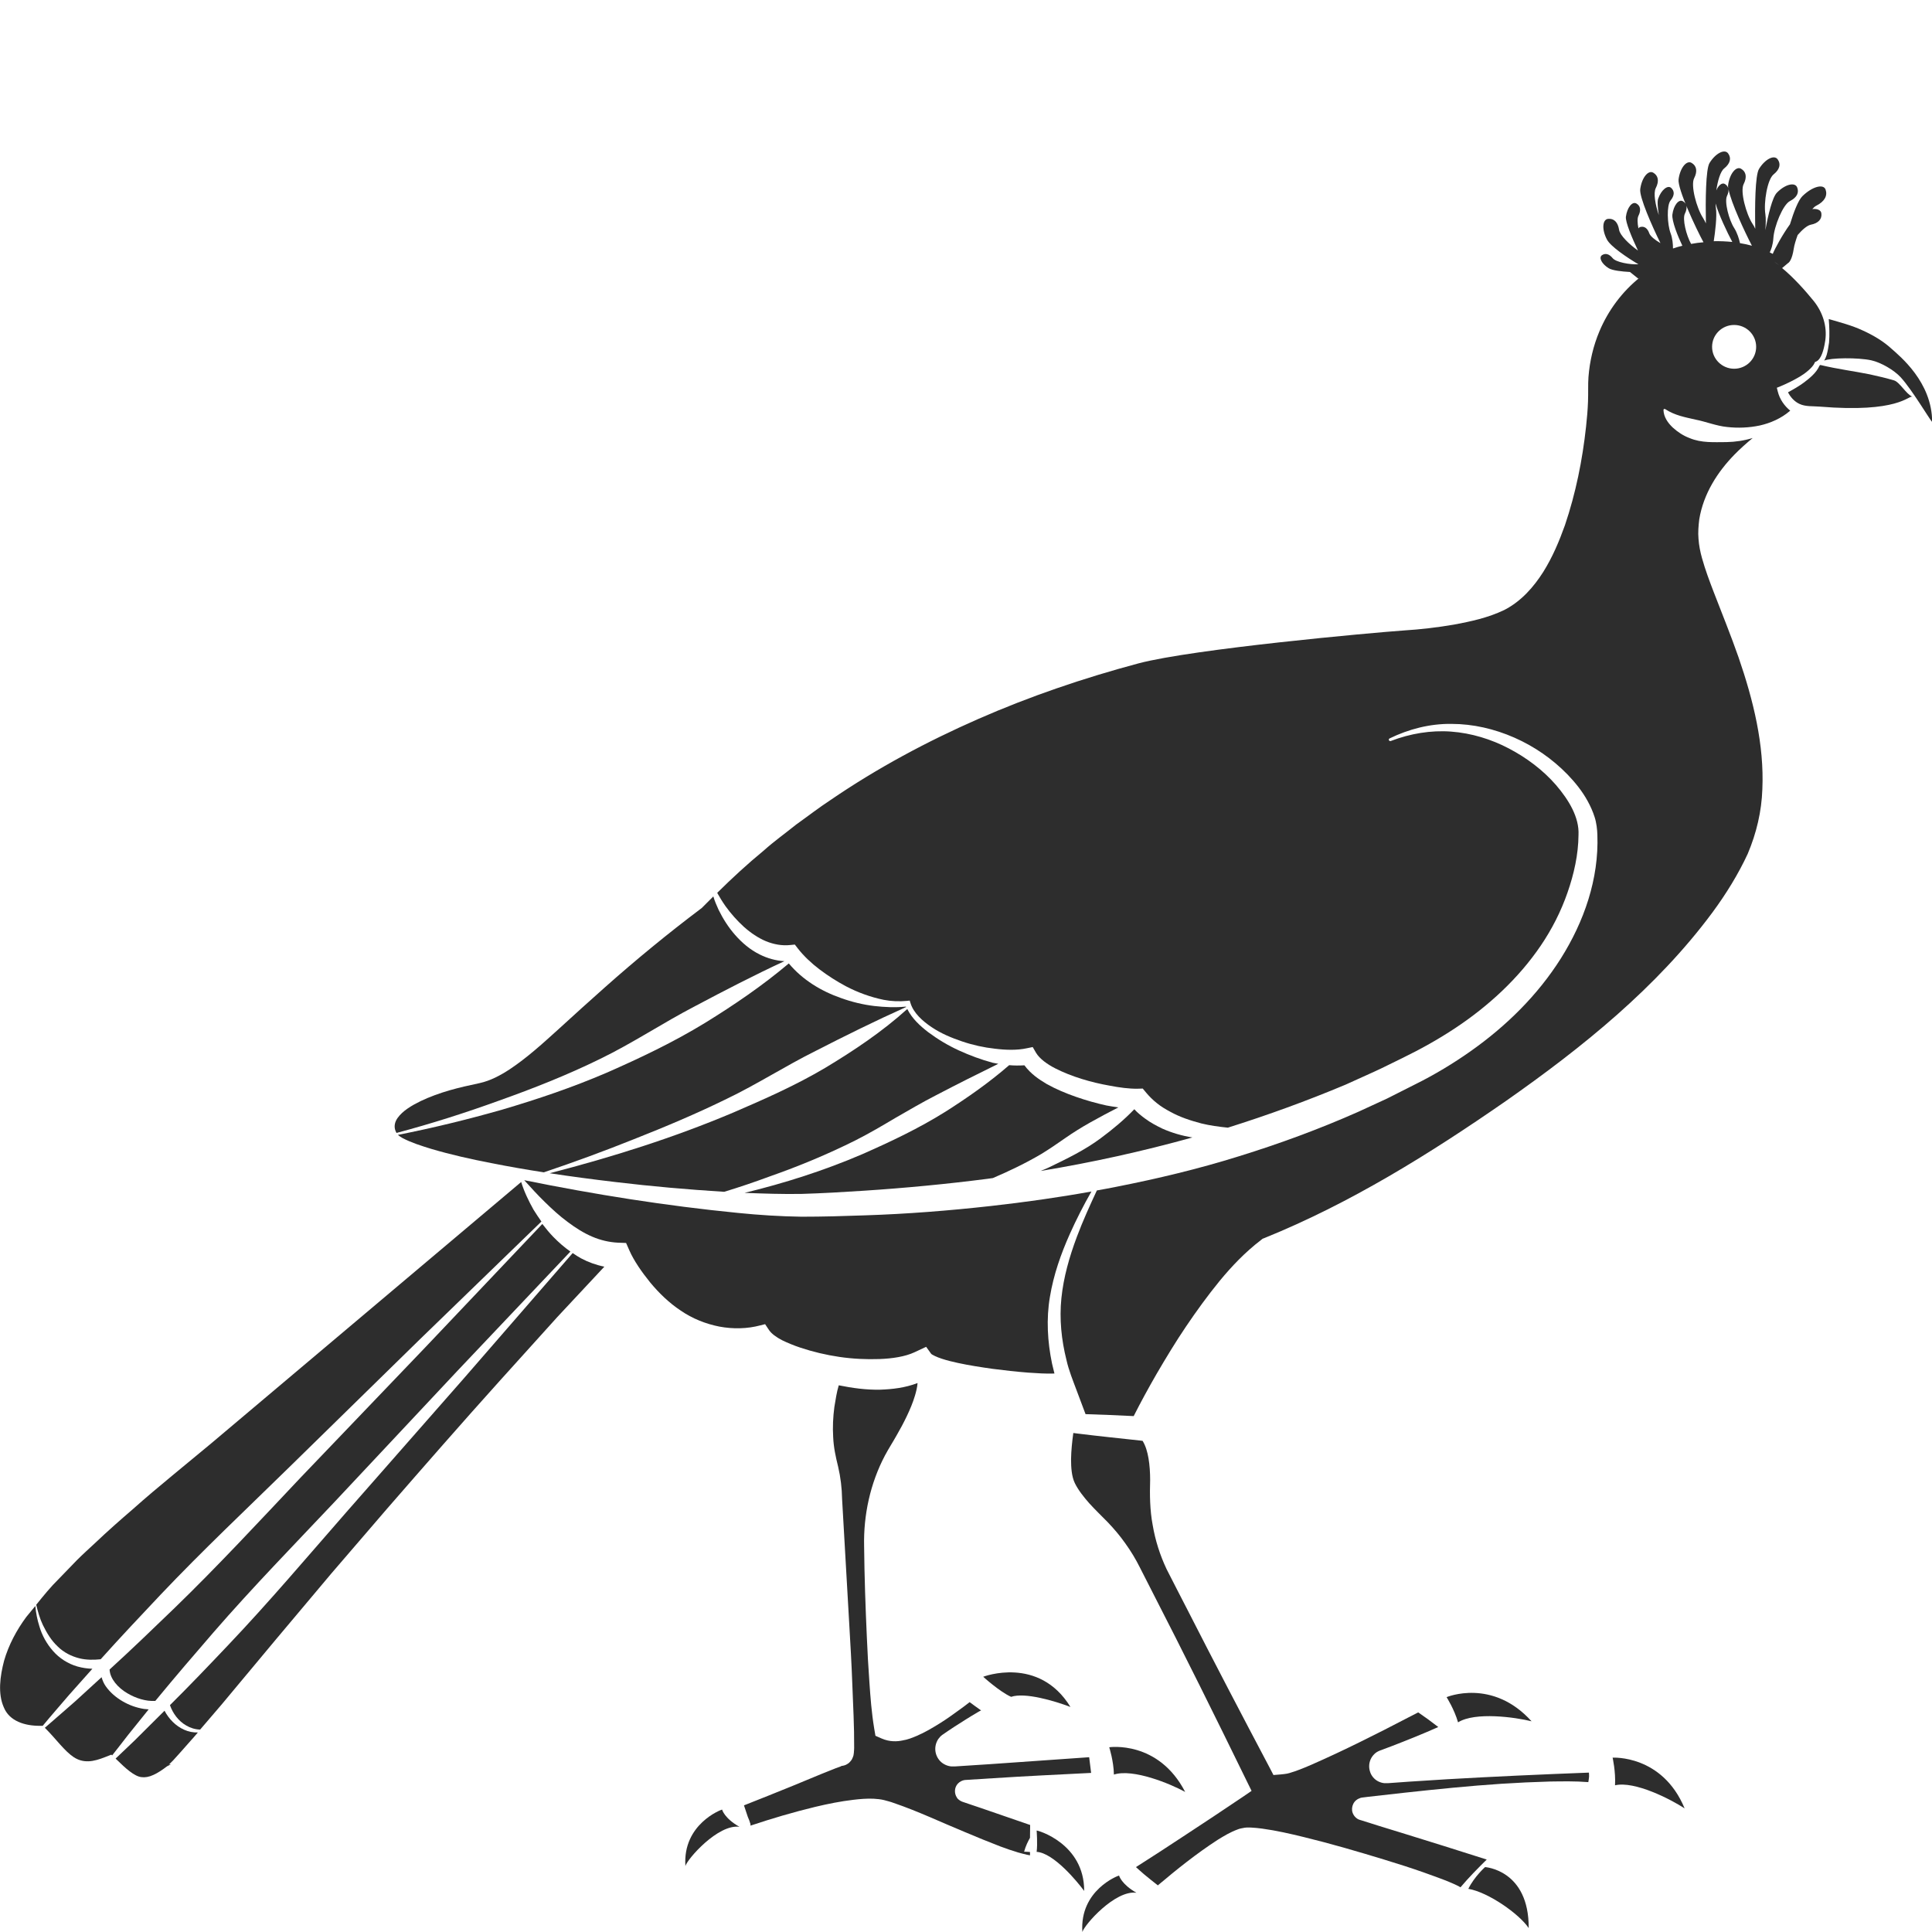 <?xml version="1.0" encoding="utf-8"?>
<!-- Generator: Adobe Illustrator 24.1.2, SVG Export Plug-In . SVG Version: 6.00 Build 0)  -->
<svg version="1.1" id="Layer_1" xmlns="http://www.w3.org/2000/svg" xmlns:xlink="http://www.w3.org/1999/xlink" x="0px" y="0px"
	 viewBox="0 0 128 128" style="enable-background:new 0 0 128 128;" xml:space="preserve">
<style type="text/css">
	.st0{fill:#2D2D2D;}
</style>
<g>
	<path class="st0" d="M121.02,23.52c-0.04,0.12-0.09,0.25-0.16,0.37c0.43-0.19,2.22-0.21,3.11-0.02c0.64,0.14,1.51,0.64,1.96,1.13
		c0.74,0.81,1.89,2.75,2.08,2.96c0-2.65-2.15-4.37-2.72-4.88c-0.54-0.49-1.2-0.88-1.91-1.2c-0.69-0.32-1.45-0.52-2.22-0.74
		c0.04,0.51,0.06,1.03,0.02,1.55C121.14,22.96,121.1,23.24,121.02,23.52z"/>
	<path class="st0" d="M125.48,25.2c-0.54-0.16-1.07-0.28-1.61-0.4c-1.04-0.21-2.1-0.34-3.27-0.62c-0.02,0.01-0.03,0.03-0.05,0.04
		c-0.11,0.25-0.27,0.45-0.44,0.62c-0.19,0.19-0.39,0.35-0.59,0.5c-0.34,0.25-0.69,0.45-1.06,0.65c0.16,0.32,0.43,0.62,0.76,0.77
		c0.4,0.19,0.87,0.14,1.35,0.18c5.2,0.43,5.86-0.74,6.13-0.66C126.29,26.12,125.86,25.31,125.48,25.2z"/>
	<path class="st0" d="M95.87,117.88l-2.52,0.16l-1.25,0.09l-0.15,0.01l-0.04,0c-0.06,0-0.12,0-0.18,0
		c-0.14-0.01-0.28-0.05-0.42-0.12c-0.28-0.14-0.47-0.4-0.54-0.64c-0.08-0.24-0.08-0.5,0.01-0.75c0.09-0.25,0.29-0.48,0.51-0.59
		c0.05-0.03,0.11-0.05,0.16-0.07l0.02-0.01l0.04-0.01l0.07-0.03l0.59-0.22c1.04-0.4,2.11-0.83,3.12-1.28
		c-0.45-0.35-0.9-0.68-1.33-0.97l-0.7,0.36l-1.57,0.81c-1.05,0.53-2.11,1.06-3.18,1.56c-0.54,0.25-1.08,0.5-1.63,0.74
		c-0.28,0.12-0.56,0.24-0.86,0.35c-0.14,0.06-0.31,0.11-0.47,0.16c-0.1,0.03-0.13,0.05-0.29,0.08c-0.13,0.02-0.27,0.04-0.4,0.05
		l-0.49,0.04l-0.26-0.5c-1.84-3.48-3.67-6.98-5.46-10.49c-0.45-0.89-0.9-1.73-1.36-2.65c-0.44-0.93-0.75-1.91-0.92-2.91
		c-0.19-0.99-0.2-2.04-0.17-3c0-0.48-0.03-0.97-0.11-1.44c-0.07-0.4-0.18-0.81-0.39-1.15l-0.16-0.02c-1.37-0.15-2.75-0.29-4.12-0.46
		l-0.31-0.04c-0.08,0.58-0.14,1.16-0.15,1.74c0,0.56,0.04,1.14,0.25,1.58c0.23,0.47,0.59,0.92,0.96,1.34
		c0.39,0.43,0.78,0.8,1.22,1.25c0.42,0.44,0.82,0.91,1.17,1.41c0.36,0.5,0.68,1.03,0.95,1.57l0.8,1.57
		c2.15,4.18,4.23,8.38,6.29,12.6l0.32,0.65l-0.6,0.41c-1.3,0.88-2.62,1.75-3.93,2.61c-1.04,0.69-2.08,1.36-3.13,2.03
		c0.17,0.16,0.35,0.31,0.53,0.47c0.3,0.25,0.61,0.5,0.92,0.74c1.27-1.07,2.55-2.1,3.97-3.02c0.41-0.25,0.81-0.5,1.33-0.69
		c0.11-0.05,0.3-0.08,0.46-0.11c0.16-0.02,0.27-0.01,0.41-0.01c0.25,0.01,0.5,0.04,0.74,0.07c0.95,0.13,1.86,0.34,2.76,0.56
		c1.81,0.44,3.58,0.96,5.35,1.5c0.88,0.27,1.77,0.55,2.64,0.86c0.44,0.16,0.87,0.31,1.31,0.48c0.22,0.09,0.44,0.17,0.65,0.27
		c0.11,0.05,0.22,0.1,0.33,0.16c0.03,0.02,0.06,0.04,0.1,0.06c0.55-0.65,1.14-1.25,1.74-1.84c-1.87-0.6-3.74-1.18-5.61-1.76
		l-1.53-0.47l-0.76-0.24l-0.38-0.12l-0.1-0.03c-0.02,0-0.16-0.05-0.23-0.11c-0.17-0.12-0.29-0.33-0.31-0.52
		c-0.02-0.2,0.03-0.4,0.16-0.57c0.13-0.17,0.37-0.28,0.53-0.29l0.4-0.05l0.8-0.09l1.6-0.18c2.13-0.23,4.26-0.45,6.4-0.59
		c1.07-0.07,2.15-0.12,3.23-0.15c0.83-0.01,1.66-0.03,2.53,0.04c0.02-0.12,0.04-0.24,0.05-0.36c0-0.09,0-0.18-0.01-0.27
		C102.11,117.56,98.99,117.7,95.87,117.88z"/>
	<path class="st0" d="M63.52,69.59c-0.72-0.33-1.4-0.74-2.03-1.21c-0.53-0.41-1.06-0.89-1.38-1.53c-1.67,1.51-3.53,2.75-5.44,3.9
		c-1.94,1.15-4,2.06-6.09,2.96c-3.95,1.67-8.03,2.95-12.16,4.02c1.44,0.22,2.89,0.41,4.33,0.58c2.41,0.29,4.82,0.5,7.23,0.65
		c1.02-0.31,2.02-0.65,3.02-1.02c1.94-0.68,3.84-1.47,5.66-2.38c0.91-0.46,1.78-0.97,2.67-1.5c0.89-0.51,1.77-1.03,2.69-1.5
		c1.36-0.71,2.73-1.4,4.12-2.08c-0.12-0.02-0.25-0.05-0.37-0.07C64.99,70.2,64.24,69.92,63.52,69.59z"/>
	<path class="st0" d="M117.78,25.93l-0.06-0.24l0.22-0.09c0.44-0.18,0.88-0.4,1.29-0.64c0.2-0.12,0.4-0.26,0.57-0.41
		c0.17-0.15,0.34-0.32,0.42-0.5l0.03-0.07l0.06-0.02c0.18-0.07,0.32-0.29,0.41-0.53c0.09-0.24,0.15-0.5,0.19-0.76
		c0.01-0.04,0.01-0.08,0.02-0.12c0.13-0.93-0.17-1.86-0.76-2.6c-0.56-0.69-1.34-1.57-2.16-2.24c0.02,0.02,0.04,0.03,0.06,0.05
		l0.38-0.32c0.08-0.04,0.28-0.23,0.39-0.96c0.04-0.26,0.14-0.58,0.26-0.91c0.31-0.36,0.63-0.63,0.86-0.68
		c0.52-0.1,0.76-0.38,0.71-0.76c-0.03-0.22-0.28-0.31-0.6-0.28c0.09-0.1,0.18-0.18,0.26-0.22c0.56-0.28,0.76-0.67,0.62-1.07
		c-0.14-0.4-0.89-0.2-1.54,0.44c-0.27,0.27-0.57,1.04-0.82,1.86c-0.5,0.69-1.01,1.63-1.14,1.96c-0.07-0.03-0.13-0.07-0.2-0.1
		c0.09-0.18,0.21-0.49,0.24-0.94c0.05-0.78,0.63-2.22,1.1-2.46c0.47-0.24,0.62-0.57,0.47-0.92c-0.16-0.35-0.81-0.18-1.34,0.37
		c-0.3,0.31-0.58,1.48-0.76,2.48c0.03-0.4,0.04-0.79,0-1.06c-0.12-0.78,0.13-2.31,0.55-2.64c0.41-0.33,0.49-0.69,0.26-1
		c-0.23-0.31-0.83-0.01-1.23,0.64c-0.26,0.42-0.28,2.5-0.25,3.97c-0.05-0.12-0.11-0.23-0.18-0.33c-0.43-0.66-0.83-2.16-0.59-2.63
		c0.24-0.47,0.16-0.83-0.17-1.02c-0.33-0.19-0.76,0.33-0.86,1.09c-0.01,0.05,0,0.12,0.01,0.2c-0.03-0.12-0.11-0.21-0.22-0.28
		c-0.19-0.11-0.43,0.08-0.57,0.43c0.09-0.64,0.27-1.26,0.52-1.46c0.41-0.33,0.49-0.69,0.26-1c-0.23-0.31-0.83-0.01-1.23,0.64
		c-0.25,0.41-0.27,2.47-0.24,4c-0.06-0.13-0.12-0.25-0.19-0.36c-0.43-0.66-0.83-2.16-0.59-2.63c0.24-0.47,0.16-0.83-0.17-1.02
		c-0.33-0.19-0.76,0.33-0.86,1.09c-0.08,0.63,1.15,3.25,1.65,4.17c-0.27,0.02-0.55,0.06-0.82,0.11c-0.32-0.57-0.59-1.65-0.41-2.01
		c0.19-0.38,0.13-0.67-0.14-0.82c-0.27-0.15-0.61,0.27-0.69,0.88c-0.05,0.43,0.37,1.47,0.66,2.07c-0.2,0.05-0.41,0.11-0.61,0.18
		c0,0,0,0-0.01,0c0-0.27-0.03-0.67-0.16-1.01c-0.22-0.59-0.27-1.84,0-2.17c0.27-0.33,0.27-0.62,0.04-0.83
		c-0.23-0.21-0.66,0.13-0.86,0.71c-0.07,0.18-0.03,0.6,0.04,1.09c-0.23-0.68-0.37-1.47-0.2-1.79c0.24-0.47,0.16-0.83-0.17-1.02
		c-0.33-0.19-0.76,0.33-0.86,1.09c-0.07,0.52,0.77,2.42,1.34,3.58c-0.36-0.21-0.67-0.46-0.74-0.65c-0.12-0.35-0.34-0.49-0.6-0.42
		c-0.05,0.01-0.09,0.05-0.12,0.09c-0.07-0.35-0.08-0.67,0-0.83c0.19-0.38,0.13-0.67-0.14-0.82c-0.27-0.15-0.61,0.27-0.69,0.88
		c-0.04,0.35,0.4,1.39,0.8,2.24c-0.6-0.43-1.19-1.01-1.25-1.37c-0.08-0.52-0.35-0.77-0.73-0.73c-0.38,0.04-0.43,0.71-0.07,1.38
		c0.25,0.46,1.35,1.2,2.08,1.63c-0.58,0.03-1.5-0.14-1.71-0.41c-0.24-0.29-0.49-0.34-0.71-0.19c-0.22,0.16-0.01,0.58,0.45,0.86
		c0.24,0.15,0.86,0.22,1.41,0.25l0.55,0.44c0.04-0.03,0.08-0.06,0.12-0.09c-1.18,0.94-2.11,2.19-2.69,3.57
		c-0.41,0.97-0.65,2-0.73,3.04c-0.02,0.26-0.02,0.52-0.02,0.78c0,0.28,0,0.57-0.01,0.84c-0.02,0.56-0.07,1.12-0.13,1.67
		c-0.24,2.21-0.68,4.4-1.4,6.53c-0.38,1.06-0.82,2.11-1.44,3.1c-0.62,0.97-1.43,1.92-2.57,2.51c-1.11,0.53-2.22,0.76-3.33,0.97
		c-1.11,0.19-2.22,0.32-3.33,0.39c-2.14,0.15-13.95,1.22-17.58,2.18c-3.63,0.97-7.19,2.18-10.61,3.68c-3.42,1.5-6.72,3.27-9.79,5.37
		c-0.78,0.51-1.51,1.08-2.27,1.62c-0.72,0.58-1.48,1.12-2.17,1.74c-1.07,0.88-2.09,1.82-3.07,2.79c0,0,0,0.01,0,0.01
		c0.17,0.3,0.35,0.6,0.55,0.88c0.36,0.5,0.77,0.96,1.22,1.37c0.45,0.4,0.94,0.73,1.46,0.95c0.52,0.21,1.07,0.31,1.61,0.25l0.3-0.03
		l0.2,0.26c0.4,0.51,0.89,0.97,1.43,1.38c0.54,0.41,1.13,0.79,1.75,1.12c0.78,0.41,1.63,0.72,2.5,0.9c0.51,0.1,1.04,0.12,1.56,0.07
		l0.17-0.02l0.05,0.16c0.2,0.66,0.79,1.19,1.4,1.6c0.62,0.42,1.32,0.71,2.03,0.95c0.71,0.24,1.44,0.4,2.17,0.48
		c0.72,0.09,1.46,0.11,2.11-0.03l0.39-0.08l0.22,0.38c0.23,0.39,0.74,0.76,1.27,1.03c0.55,0.28,1.14,0.51,1.75,0.7
		c0.61,0.19,1.24,0.34,1.87,0.45c0.62,0.12,1.28,0.21,1.84,0.2l0.34-0.01l0.25,0.3c0.15,0.18,0.42,0.46,0.69,0.67
		c0.27,0.22,0.57,0.4,0.89,0.57c0.63,0.35,1.33,0.58,2.05,0.77c0.57,0.14,1.16,0.22,1.75,0.28c0,0,0.01,0,0.01,0
		c2.64-0.83,5.25-1.78,7.8-2.85L91.05,71c0.62-0.28,1.23-0.6,1.84-0.89c1.23-0.6,2.38-1.24,3.5-1.98c2.22-1.47,4.21-3.3,5.69-5.48
		c0.74-1.09,1.34-2.27,1.77-3.51c0.43-1.23,0.72-2.53,0.73-3.82c0.06-1.17-0.65-2.33-1.49-3.31c-0.86-0.99-1.94-1.8-3.12-2.42
		c-1.18-0.62-2.49-1.02-3.83-1.12c-1.34-0.1-2.71,0.13-3.99,0.62c-0.05,0.02-0.11,0-0.13-0.05c-0.02-0.05,0-0.1,0.05-0.12
		c1.25-0.61,2.66-0.98,4.09-0.96c1.43,0,2.85,0.33,4.17,0.91c1.32,0.58,2.52,1.41,3.53,2.45c0.5,0.52,0.97,1.1,1.33,1.76
		c0.18,0.33,0.34,0.68,0.46,1.06c0.12,0.37,0.17,0.82,0.18,1.16c0.11,2.94-0.89,5.77-2.42,8.2c-1.54,2.44-3.63,4.49-5.97,6.14
		c-1.16,0.82-2.41,1.57-3.66,2.19c-0.63,0.31-1.25,0.64-1.88,0.95l-1.91,0.88c-2.57,1.14-5.21,2.11-7.89,2.94
		c-2.68,0.84-5.41,1.49-8.15,2.03c-0.43,0.09-0.85,0.16-1.28,0.24c-0.47,1.01-0.93,2.02-1.32,3.06c-0.5,1.33-0.89,2.7-1.03,4.08
		c-0.14,1.38,0,2.76,0.34,4.11c0.15,0.67,0.42,1.33,0.67,2l0.59,1.57c1.06,0.03,2.13,0.08,3.19,0.13c0.48-0.95,0.99-1.88,1.52-2.8
		c0.62-1.06,1.26-2.12,1.95-3.14c0.69-1.02,1.42-2.03,2.22-3.01c0.8-0.97,1.68-1.9,2.75-2.72l0.1-0.08l0.13-0.05
		c5.66-2.29,10.94-5.57,16.01-9.09c5.05-3.54,9.97-7.5,13.65-12.46c0.91-1.23,1.73-2.56,2.35-3.9c0.58-1.37,0.92-2.81,0.97-4.28
		c0.13-2.94-0.59-5.88-1.58-8.75c-0.5-1.43-1.08-2.86-1.64-4.31c-0.28-0.73-0.56-1.47-0.78-2.26c-0.11-0.39-0.2-0.83-0.23-1.27
		c-0.04-0.43,0-0.87,0.05-1.29c0.28-1.71,1.22-3.15,2.33-4.29c0.38-0.39,0.79-0.75,1.21-1.1c-0.56,0.17-1.15,0.26-1.73,0.27
		c-0.82,0-1.66,0.07-2.46-0.27c-0.4-0.15-0.77-0.39-1.1-0.69c-0.32-0.3-0.61-0.7-0.62-1.17c0-0.04,0.03-0.06,0.06-0.07
		c0.01,0,0.03,0,0.04,0.01l0.02,0.01c0.65,0.42,1.31,0.53,2,0.69c0.68,0.13,1.38,0.42,2.1,0.49c0.72,0.08,1.45,0.05,2.16-0.1
		c0.71-0.16,1.42-0.47,1.99-0.96l0.01-0.01c0.01,0,0.01,0,0.02-0.01C118.22,26.89,117.91,26.46,117.78,25.93z M117.55,17.34
		c0.11,0.07,0.21,0.15,0.32,0.23C117.76,17.49,117.65,17.42,117.55,17.34z M117.38,17.23c-0.11-0.07-0.22-0.13-0.32-0.19
		C117.16,17.1,117.27,17.16,117.38,17.23z M114.42,12.98c0.08-0.17,0.11-0.31,0.1-0.44c0.16,0.87,1.08,2.84,1.55,3.74
		c-0.26-0.07-0.52-0.13-0.79-0.17c-0.06-0.27-0.18-0.68-0.39-1.01C114.55,14.57,114.23,13.36,114.42,12.98z M113.68,13.76
		c-0.01-0.09-0.02-0.18-0.02-0.28c0.2,0.71,0.77,1.92,1.11,2.55c-0.41-0.04-0.82-0.06-1.23-0.05
		C113.63,15.4,113.77,14.31,113.68,13.76z M109.42,17.8c-0.08,0.05-0.16,0.11-0.23,0.16C109.26,17.91,109.34,17.85,109.42,17.8z
		 M114.89,24.43c-0.8,0-1.46-0.65-1.46-1.45s0.65-1.45,1.46-1.45s1.46,0.65,1.46,1.45S115.7,24.43,114.89,24.43z M116.44,16.78
		c0.15,0.04,0.31,0.11,0.46,0.18C116.75,16.89,116.59,16.82,116.44,16.78z"/>
	<path class="st0" d="M10.9,113.34l-1.98,1.97c-0.42,0.4-0.84,0.8-1.26,1.2l0.07,0.07c0.57,0.56,1.18,1.12,1.65,1.16
		c0.23,0.03,0.49-0.01,0.79-0.15c0.29-0.13,0.6-0.34,0.9-0.57l0.25-0.13c-0.04-0.01-0.09,0-0.12,0.02l-0.02,0.01l0.03-0.03
		l0.05-0.05l0.22-0.22l0.46-0.51l0.93-1.05l0.24-0.28c-0.31,0.01-0.62-0.05-0.91-0.18C11.64,114.35,11.19,113.89,10.9,113.34z"/>
	<path class="st0" d="M11.56,106.54c-1.42,1.37-2.84,2.74-4.3,4.07c0.03,0.62,0.56,1.21,1.17,1.57c0.56,0.33,1.23,0.55,1.86,0.51
		l0.05-0.06c1.25-1.52,2.53-3.01,3.82-4.5c2.58-2.97,5.33-5.79,8.03-8.65l8.07-8.61l7.53-7.95c-0.41-0.29-0.79-0.62-1.13-0.97
		c-0.26-0.27-0.5-0.56-0.73-0.86l-7.72,8.14l-8.31,8.68C17.16,100.81,14.44,103.75,11.56,106.54z"/>
	<path class="st0" d="M33.06,72.92c2.28-0.81,4.53-1.7,6.69-2.76c2.15-1.04,4.18-2.4,6.32-3.51c1.94-1.03,3.89-2.04,5.9-2.97
		c-0.57-0.03-1.13-0.19-1.63-0.44c-0.65-0.32-1.18-0.78-1.63-1.29c-0.45-0.51-0.81-1.08-1.1-1.67c-0.13-0.29-0.26-0.58-0.35-0.89
		c-0.24,0.24-0.48,0.48-0.72,0.72l-0.06,0.06l-0.03,0.02c-2.19,1.65-4.31,3.39-6.37,5.22c-1.03,0.91-2.05,1.84-3.07,2.77
		c-1.03,0.93-2.05,1.87-3.25,2.67c-0.6,0.39-1.26,0.75-1.99,0.91c-0.7,0.15-1.34,0.29-2,0.48c-0.65,0.19-1.29,0.42-1.9,0.71
		c-0.59,0.29-1.19,0.64-1.53,1.12c-0.17,0.24-0.23,0.5-0.17,0.75c0.02,0.09,0.06,0.17,0.1,0.24C28.56,74.45,30.83,73.73,33.06,72.92
		z"/>
	<path class="st0" d="M9.85,113.25c-0.11-0.01-0.22-0.02-0.32-0.03c-0.5-0.08-0.97-0.25-1.4-0.5c-0.43-0.25-0.83-0.58-1.13-1.01
		c-0.12-0.17-0.21-0.38-0.27-0.59l-1.75,1.6c-0.67,0.58-1.33,1.17-2.01,1.75l0.05,0.05c0.69,0.69,1.25,1.49,1.87,1.9
		c0.31,0.2,0.62,0.28,0.97,0.27c0.35-0.01,0.73-0.13,1.11-0.28l0.41-0.16l0.05,0.05c0.35-0.45,0.71-0.9,1.06-1.36L9.85,113.25z"/>
	<path class="st0" d="M50.69,87.73l0.26,0.39c0.16,0.24,0.49,0.48,0.86,0.67c0.37,0.18,0.78,0.35,1.2,0.49
		c0.84,0.28,1.72,0.49,2.61,0.62c0.89,0.13,1.78,0.17,2.65,0.14c0.85-0.03,1.7-0.16,2.32-0.45l0.77-0.36l0.33,0.46
		c0.04,0.06,0.39,0.23,0.71,0.33c0.33,0.11,0.7,0.2,1.07,0.28c0.74,0.16,1.52,0.28,2.3,0.39c0.78,0.1,1.57,0.19,2.35,0.25
		c0.58,0.04,1.17,0.08,1.74,0.06c-0.05-0.22-0.11-0.44-0.16-0.66c-0.3-1.44-0.39-2.96-0.14-4.42c0.24-1.46,0.73-2.85,1.32-4.17
		c0.43-0.96,0.91-1.9,1.43-2.81c-2.21,0.4-4.43,0.71-6.66,0.96c-2.78,0.31-5.56,0.53-8.35,0.62c-1.4,0.05-2.77,0.09-4.2,0.09
		c-1.41-0.02-2.81-0.11-4.2-0.25c-4.77-0.47-9.49-1.22-14.17-2.17c0.45,0.5,0.89,0.98,1.35,1.43c0.49,0.48,0.99,0.94,1.52,1.33
		c0.53,0.4,1.07,0.74,1.63,0.98c0.56,0.24,1.13,0.37,1.7,0.4l0.55,0.02l0.22,0.5c0.3,0.68,0.82,1.43,1.38,2.12
		c0.58,0.7,1.25,1.35,2.02,1.86c0.77,0.53,1.65,0.88,2.56,1.06c0.91,0.17,1.85,0.15,2.71-0.08L50.69,87.73z"/>
	<path class="st0" d="M68.94,77.58c3.4-0.56,6.75-1.3,10.06-2.22c-0.68-0.11-1.35-0.3-2-0.59c-0.39-0.19-0.77-0.39-1.12-0.65
		c-0.26-0.19-0.5-0.38-0.73-0.63c-0.68,0.71-1.43,1.33-2.21,1.91c-1.07,0.8-2.24,1.36-3.46,1.95C69.3,77.44,69.12,77.5,68.94,77.58z
		"/>
	<path class="st0" d="M71.29,72.67c-0.66-0.23-1.31-0.5-1.94-0.85c-0.52-0.31-1.06-0.67-1.48-1.24c-0.34,0.02-0.68,0.02-1.01-0.01
		c-1.31,1.14-2.74,2.14-4.2,3.07c-1.77,1.11-3.63,1.99-5.56,2.84c-2.52,1.08-5.13,1.91-7.77,2.55c1.26,0.05,2.52,0.09,3.77,0.07
		c1.35-0.04,2.74-0.12,4.11-0.21c2.75-0.18,5.49-0.44,8.21-0.79c0.12-0.02,0.24-0.03,0.36-0.05c1.1-0.47,2.18-0.99,3.2-1.59
		c0.54-0.33,1.07-0.69,1.61-1.07c0.53-0.37,1.08-0.71,1.65-1.03c0.61-0.34,1.22-0.67,1.85-0.99c-0.26-0.04-0.53-0.08-0.79-0.13
		C72.62,73.09,71.95,72.9,71.29,72.67z"/>
	<path class="st0" d="M64.2,119.52l-0.44-0.15c-0.07-0.02-0.28-0.13-0.36-0.27c-0.1-0.15-0.14-0.32-0.13-0.48
		c0.01-0.16,0.07-0.32,0.19-0.45c0.12-0.13,0.3-0.22,0.46-0.24l1.9-0.12c2.15-0.14,4.31-0.24,6.47-0.35l-0.13-1.04l-6.57,0.46
		L63.74,117l-0.46,0.03l-0.06,0l-0.03,0c0,0-0.11,0-0.16,0c-0.26-0.02-0.55-0.15-0.74-0.35c-0.37-0.39-0.44-0.98-0.13-1.46
		c0.08-0.11,0.17-0.21,0.27-0.28l0.09-0.06l0.1-0.07l0.19-0.13l0.39-0.26c0.53-0.34,1.06-0.68,1.61-1c0.06-0.04,0.13-0.07,0.19-0.1
		c-0.25-0.18-0.51-0.36-0.76-0.55c-0.21,0.17-0.43,0.33-0.65,0.49c-0.44,0.32-0.88,0.64-1.35,0.93c-0.47,0.29-0.95,0.58-1.51,0.82
		c-0.29,0.12-0.57,0.24-0.94,0.3c-0.33,0.07-0.83,0.11-1.38-0.13L58,115l-0.08-0.47c-0.18-1.09-0.25-2.07-0.32-3.08
		c-0.07-1-0.13-2-0.17-3c-0.09-2-0.16-4-0.18-5.99c-0.05-2.09,0.41-4.19,1.38-6.03c0.25-0.47,0.52-0.88,0.76-1.31
		c0.25-0.43,0.48-0.86,0.69-1.3c0.21-0.44,0.4-0.89,0.54-1.36c0.08-0.27,0.15-0.55,0.17-0.83c-0.83,0.32-1.67,0.41-2.47,0.44
		c-0.94,0.02-1.86-0.11-2.75-0.29c-0.14,0.46-0.21,0.96-0.29,1.43c-0.09,0.67-0.12,1.34-0.08,2c0.03,0.68,0.16,1.28,0.33,1.97
		c0.16,0.68,0.25,1.43,0.26,2.12l0.47,8.21c0.08,1.37,0.16,2.74,0.21,4.12c0.05,1.39,0.13,2.72,0.12,4.17c0,0.1-0.01,0.19-0.02,0.33
		c-0.01,0.04-0.01,0.07-0.02,0.14c-0.01,0.04,0,0.04-0.05,0.16c-0.02,0.05-0.04,0.09-0.06,0.13c0.02-0.02-0.13,0.21-0.27,0.29
		c-0.15,0.11-0.34,0.15-0.48,0.15c0.01,0.01,0.09,0.01,0.12-0.01l-0.44,0.16l-0.95,0.38l-1.91,0.79c-1.07,0.43-2.14,0.87-3.22,1.29
		l0.25,0.75c0.07,0.15,0.13,0.32,0.19,0.52c-0.01,0-0.01,0-0.02,0l0.02,0.07c1.41-0.47,2.83-0.89,4.28-1.24
		c0.84-0.2,1.68-0.37,2.54-0.47c0.43-0.05,0.87-0.09,1.33-0.07c0.23,0.01,0.48,0.04,0.69,0.09c0.21,0.06,0.43,0.11,0.64,0.19
		c1.64,0.56,3.16,1.29,4.72,1.93c0.78,0.33,1.56,0.65,2.34,0.95c0.39,0.15,0.79,0.28,1.18,0.4c0.19,0.05,0.39,0.11,0.58,0.15
		l0.21,0.04l0-0.22c-0.12-0.01-0.25-0.02-0.39-0.02c0.11-0.4,0.26-0.69,0.39-0.92l0.01-0.85l-3.22-1.11L64.2,119.52z"/>
	<path class="st0" d="M37.94,83.02l-7.19,8.28l-7.79,8.87c-2.59,2.96-5.13,5.97-7.84,8.82c-1.27,1.34-2.55,2.68-3.86,3.98
		c0.19,0.55,0.57,1.06,1.08,1.35c0.27,0.16,0.59,0.26,0.92,0.27l1.43-1.67l3.62-4.34l3.64-4.33l3.69-4.29
		c2.48-2.85,4.96-5.69,7.49-8.5l3.8-4.21c1.04-1.11,2.07-2.22,3.11-3.33c-0.55-0.11-1.07-0.3-1.54-0.55
		C38.32,83.27,38.13,83.15,37.94,83.02z"/>
	<path class="st0" d="M57.92,66.65c-0.75-0.09-1.49-0.27-2.21-0.53c-1.29-0.45-2.53-1.19-3.45-2.29c-1.74,1.47-3.62,2.75-5.55,3.94
		c-2.08,1.27-4.28,2.32-6.54,3.31c-2.26,0.97-4.57,1.75-6.91,2.44c-2.28,0.65-4.58,1.21-6.9,1.67c0.08,0.07,0.19,0.14,0.31,0.21
		c0.57,0.3,1.23,0.51,1.88,0.71c1.31,0.39,2.66,0.69,4.01,0.95c1.15,0.23,2.31,0.43,3.47,0.61c2.02-0.68,4.01-1.41,5.98-2.2
		c2.08-0.82,4.14-1.69,6.14-2.67c2-0.96,3.89-2.18,5.88-3.17c1.97-1.01,3.95-1.99,6-2.91c0-0.01-0.01-0.02-0.01-0.03
		C59.33,66.76,58.62,66.73,57.92,66.65z"/>
	<path class="st0" d="M3.82,109.08c0.4,0.4,0.92,0.66,1.45,0.79c0.45,0.11,0.93,0.11,1.4,0.06c1.3-1.45,2.64-2.87,3.98-4.29
		c2.76-2.91,5.68-5.66,8.54-8.46l8.59-8.41l8.09-7.84c-0.18-0.26-0.36-0.52-0.52-0.78c-0.33-0.59-0.62-1.19-0.82-1.84L13.99,95.63
		l-2.6,2.15c-0.87,0.72-1.73,1.44-2.57,2.19c-0.85,0.73-1.7,1.48-2.51,2.25c-0.41,0.38-0.83,0.76-1.23,1.16l-1.17,1.21
		c-0.55,0.54-1.03,1.13-1.51,1.73c0.11,0.46,0.24,0.92,0.44,1.34C3.1,108.19,3.4,108.69,3.82,109.08z"/>
	<path class="st0" d="M6.12,110.56c-0.33-0.01-0.67-0.06-0.99-0.15c-0.63-0.18-1.2-0.55-1.62-1.03c-0.42-0.48-0.73-1.04-0.9-1.63
		c-0.14-0.44-0.23-0.89-0.27-1.35c-0.2,0.25-0.4,0.49-0.6,0.73c-0.65,0.88-1.17,1.86-1.47,2.9c-0.27,1.03-0.42,2.18-0.02,3.08
		c0.37,0.92,1.39,1.24,2.42,1.23l0.16,0c0.57-0.69,1.16-1.36,1.74-2.04L6.12,110.56z"/>
	<path class="st0" d="M65.14,111.09c0,0,1.1,1,1.85,1.33c0.91-0.31,2.85,0.26,3.93,0.67C68.82,109.67,65.14,111.09,65.14,111.09z"/>
	<path class="st0" d="M78.52,118.72c-1.78-3.44-5.03-2.96-5.03-2.96s0.29,0.9,0.31,1.81C75.07,117.16,77.54,118.18,78.52,118.72z"/>
	<path class="st0" d="M101.47,114.04c-2.6-2.88-5.63-1.6-5.63-1.6s0.51,0.8,0.76,1.67C97.73,113.4,100.39,113.77,101.47,114.04z"/>
	<path class="st0" d="M106.84,116.45c0,0,0.21,0.92,0.16,1.83c1.3-0.3,3.68,0.92,4.61,1.53
		C110.13,116.24,106.84,116.45,106.84,116.45z"/>
	<path class="st0" d="M98.39,123.7c0,0-0.71,0.63-1.11,1.44c1.32,0.22,3.38,1.67,4,2.6C101.3,123.88,98.39,123.7,98.39,123.7z"/>
	<path class="st0" d="M68.68,121.28c0,0,0.07,0.87,0,1.41c1.13,0.07,2.7,1.98,3.15,2.59C71.84,122.13,68.72,121.25,68.68,121.28z"/>
	<path class="st0" d="M74.14,124.26c-0.05,0-2.62,0.96-2.43,3.74c0.13-0.47,2.16-2.79,3.58-2.6
		C74.29,124.83,74.14,124.26,74.14,124.26z"/>
	<path class="st0" d="M47.84,119.89c-0.05,0-2.62,0.96-2.43,3.74c0.13-0.47,2.16-2.79,3.58-2.6
		C47.99,120.47,47.84,119.89,47.84,119.89z"/>
</g>
</svg>
